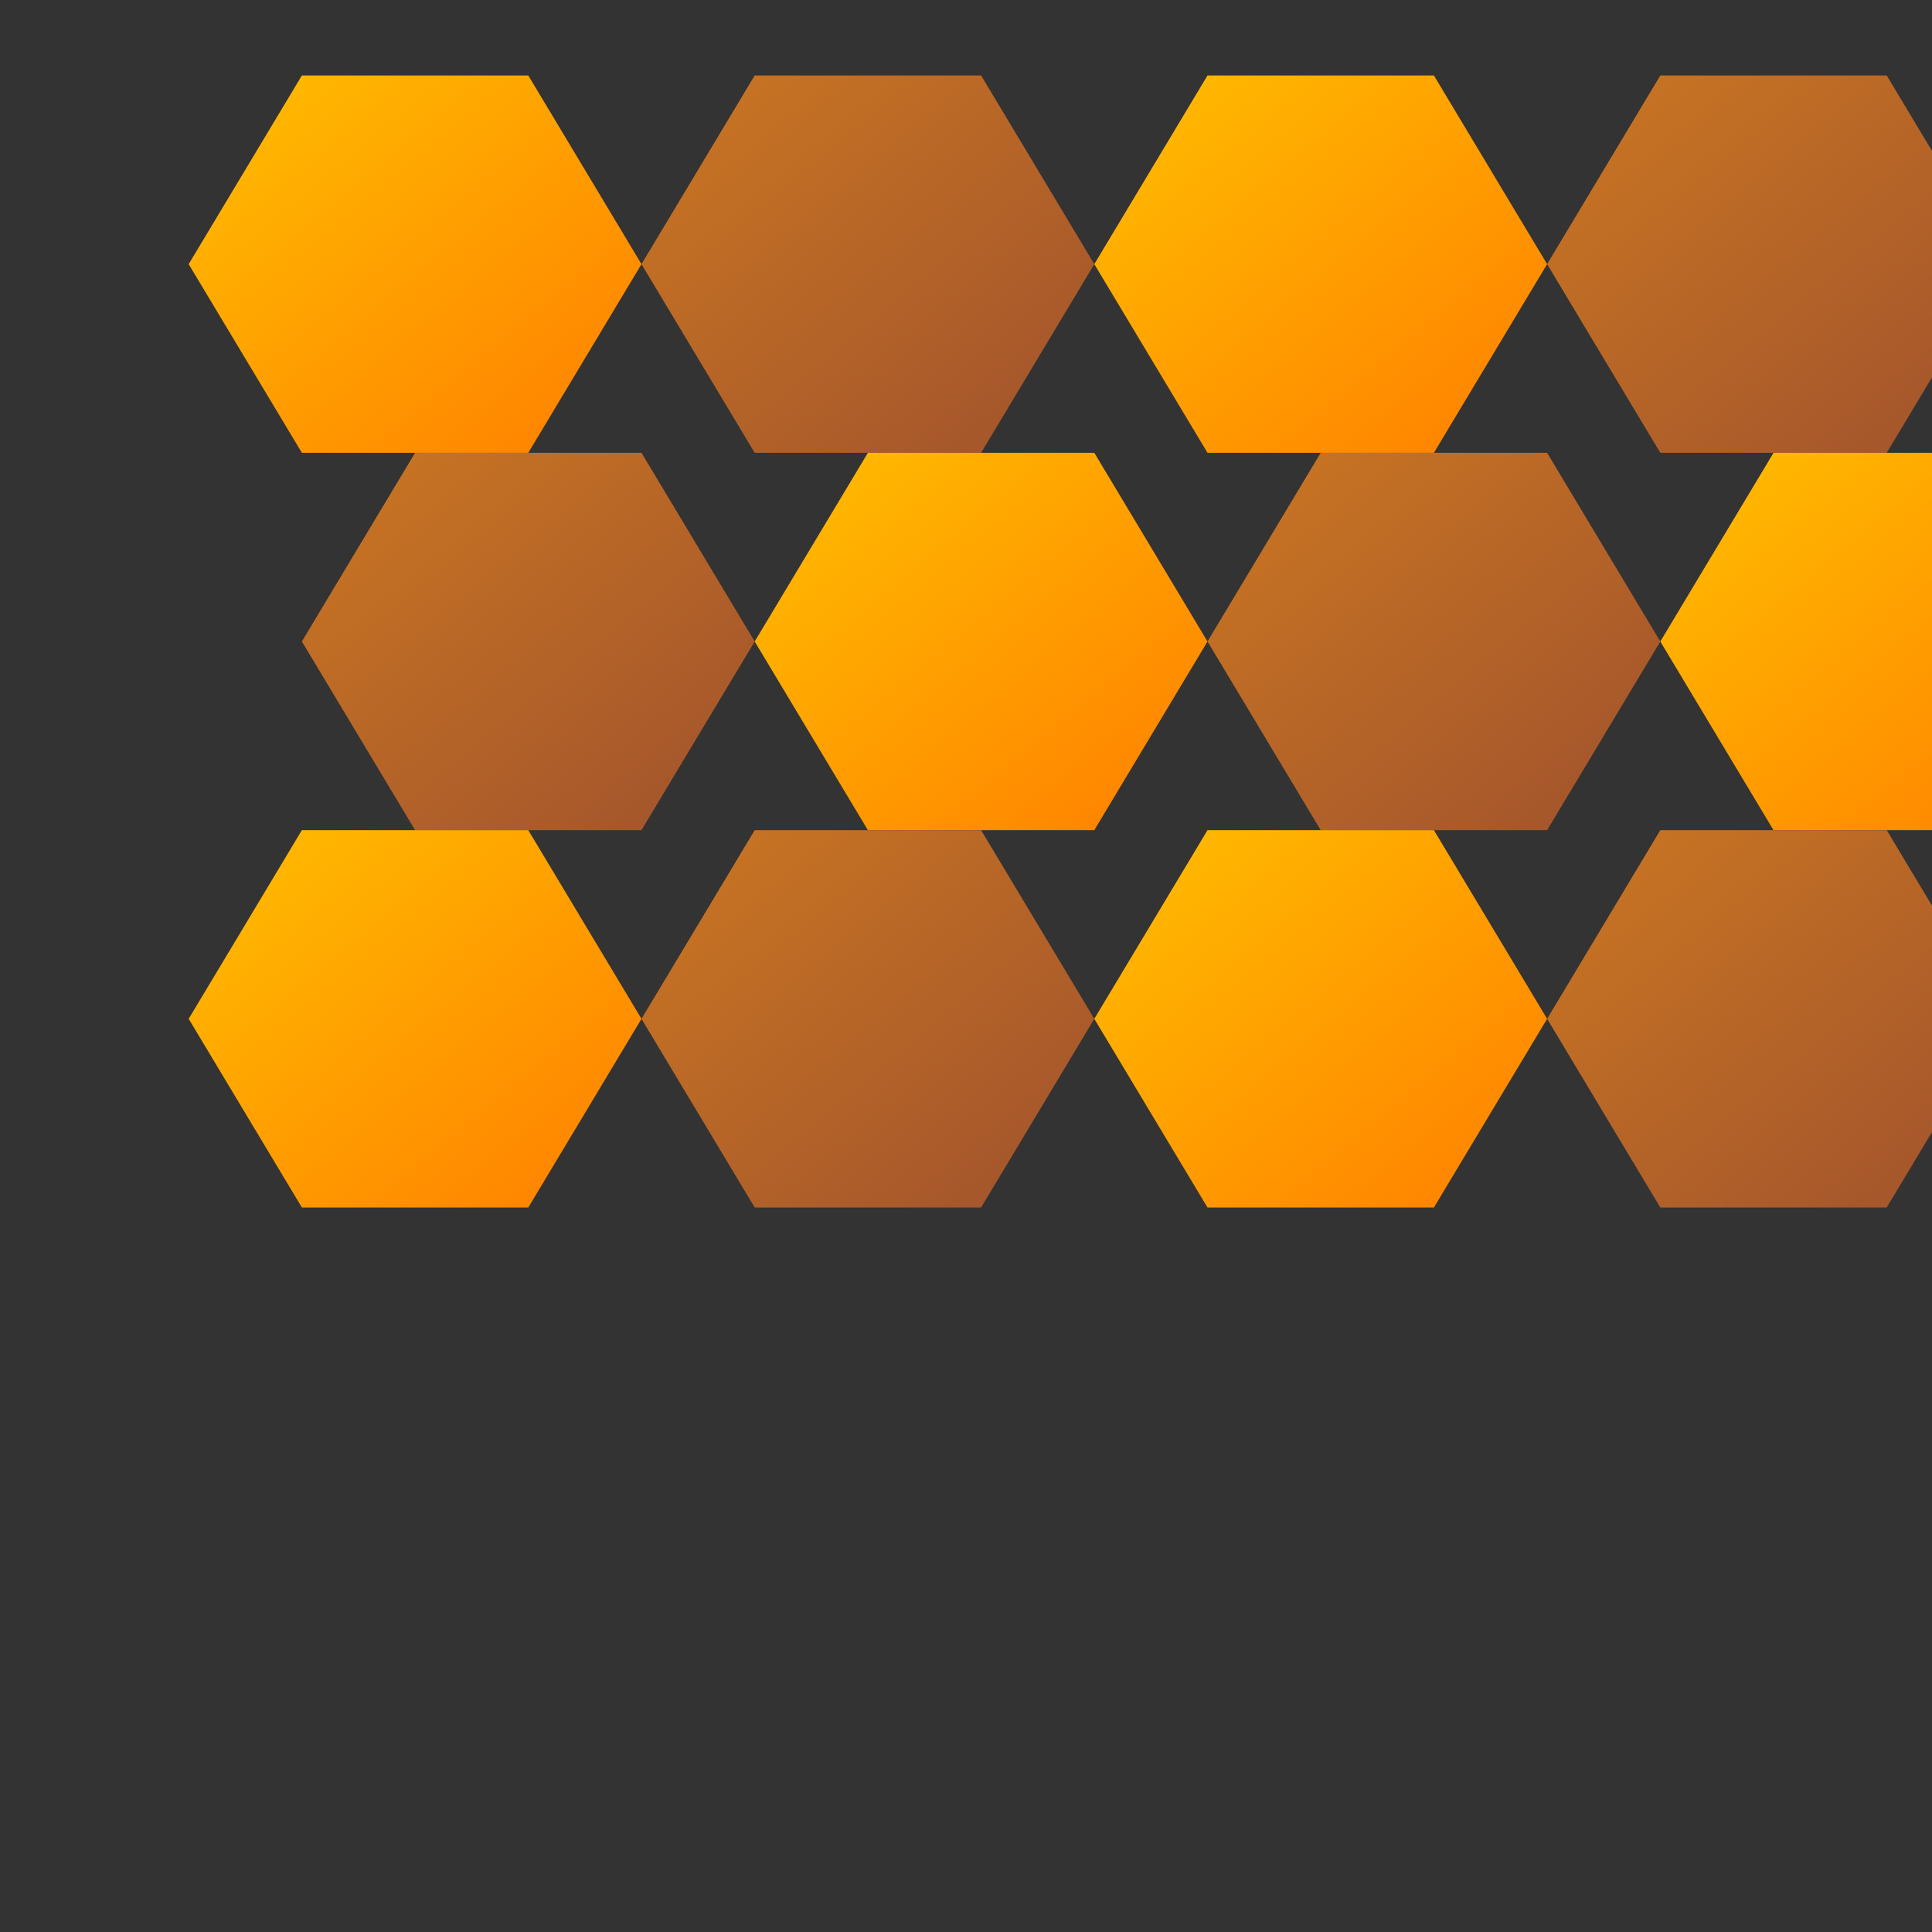 <svg viewBox="0 0 256 256" width="256" height="256"><defs><linearGradient id="amberGradient" x1="0%" y1="0%" x2="100%" y2="100%"><stop offset="0%" stop-color="#FFBF00"/><stop offset="100%" stop-color="#FF7E00"/></linearGradient><linearGradient id="ochreGradient" x1="0%" y1="0%" x2="100%" y2="100%"><stop offset="0%" stop-color="#CC7722"/><stop offset="100%" stop-color="#A0522D"/></linearGradient></defs><rect width="256" height="256" fill="#333333"/><g transform="translate(10, 10)"><polygon points="30,0 60,0 75,25 60,50 30,50 15,25" fill="url(#amberGradient)"/><polygon points="90,0 120,0 135,25 120,50 90,50 75,25" fill="url(#ochreGradient)"/><polygon points="150,0 180,0 195,25 180,50 150,50 135,25" fill="url(#amberGradient)"/><polygon points="210,0 240,0 255,25 240,50 210,50 195,25" fill="url(#ochreGradient)"/><polygon points="45,50 75,50 90,75 75,100 45,100 30,75" fill="url(#ochreGradient)"/><polygon points="105,50 135,50 150,75 135,100 105,100 90,75" fill="url(#amberGradient)"/><polygon points="165,50 195,50 210,75 195,100 165,100 150,75" fill="url(#ochreGradient)"/><polygon points="225,50 255,50 270,75 255,100 225,100 210,75" fill="url(#amberGradient)"/><polygon points="30,100 60,100 75,125 60,150 30,150 15,125" fill="url(#amberGradient)"/><polygon points="90,100 120,100 135,125 120,150 90,150 75,125" fill="url(#ochreGradient)"/><polygon points="150,100 180,100 195,125 180,150 150,150 135,125" fill="url(#amberGradient)"/><polygon points="210,100 240,100 255,125 240,150 210,150 195,125" fill="url(#ochreGradient)"/></g></svg>